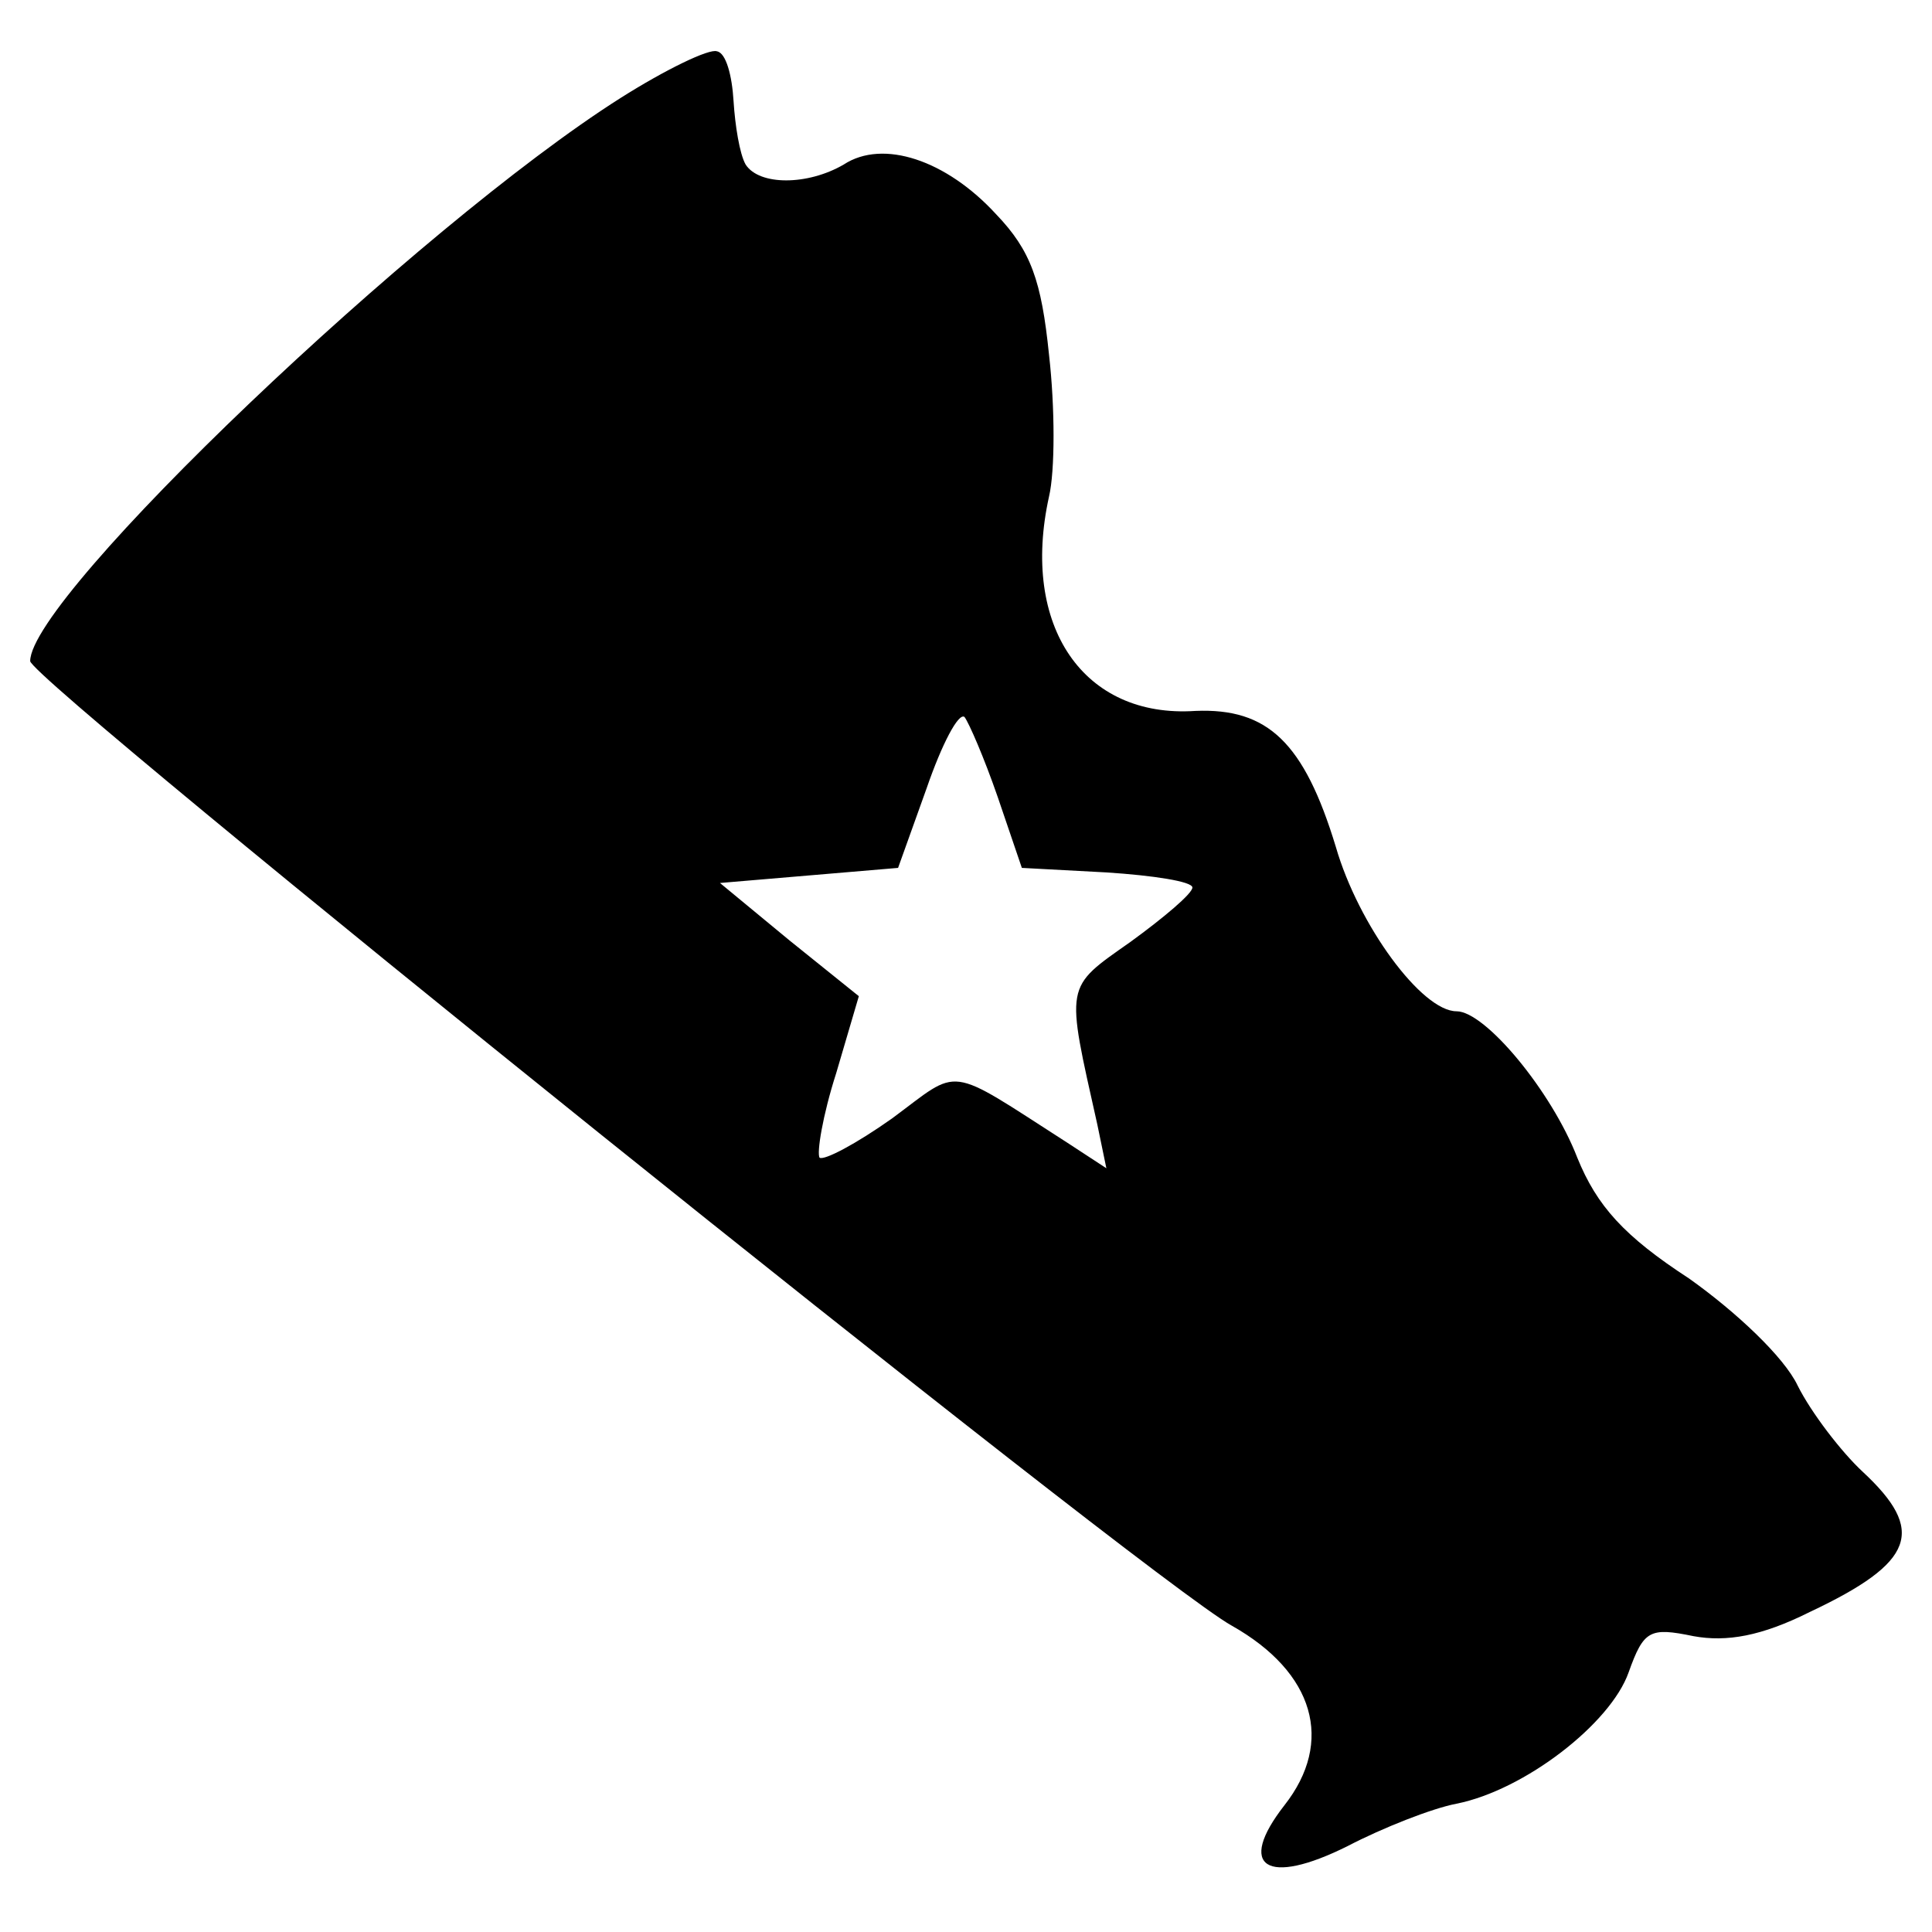 <?xml version="1.0" standalone="no"?>
<!DOCTYPE svg PUBLIC "-//W3C//DTD SVG 20010904//EN"
 "http://www.w3.org/TR/2001/REC-SVG-20010904/DTD/svg10.dtd">
<svg version="1.0" xmlns="http://www.w3.org/2000/svg"
 width="128pt" height="128pt" viewBox="0 0 128 128"
 preserveAspectRatio="xMidYMid meet">
<g transform="translate(0,128) scale(0.1,-0.1)"
fill="#000000" stroke="none">
<path d="M411 1215 c-134 -85 -391 -330 -391 -373 0 -13 740 -608 796 -639 55
-31 68 -77 35 -119 -32 -41 -12 -54 42 -27 23 12 56 25 72 28 45 9 102 53 114
87 10 28 14 30 43 24 22 -4 45 0 77 16 70 33 77 54 35 93 -14 13 -34 39 -43
57 -9 19 -41 49 -72 71 -43 28 -61 48 -74 80 -17 44 -61 97 -80 97 -23 0 -65
57 -80 109 -21 69 -45 92 -93 90 -74 -5 -116 56 -97 142 4 17 4 59 0 94 -5 49
-12 69 -35 93 -33 36 -75 50 -101 33 -24 -14 -56 -14 -65 0 -4 7 -7 26 -8 42
-1 17 -5 32 -11 33 -5 2 -34 -12 -64 -31z m250 -463 l16 -47 56 -3 c31 -2 57
-6 57 -10 0 -4 -19 -20 -41 -36 -44 -31 -43 -27 -22 -121 l6 -29 -26 17 c-81
52 -70 50 -116 16 -24 -17 -45 -28 -48 -26 -2 3 2 28 11 56 l15 51 -46 37 -46
38 59 5 59 5 19 53 c10 29 21 50 25 47 3 -4 13 -27 22 -53z"/>
</g>
</svg>
